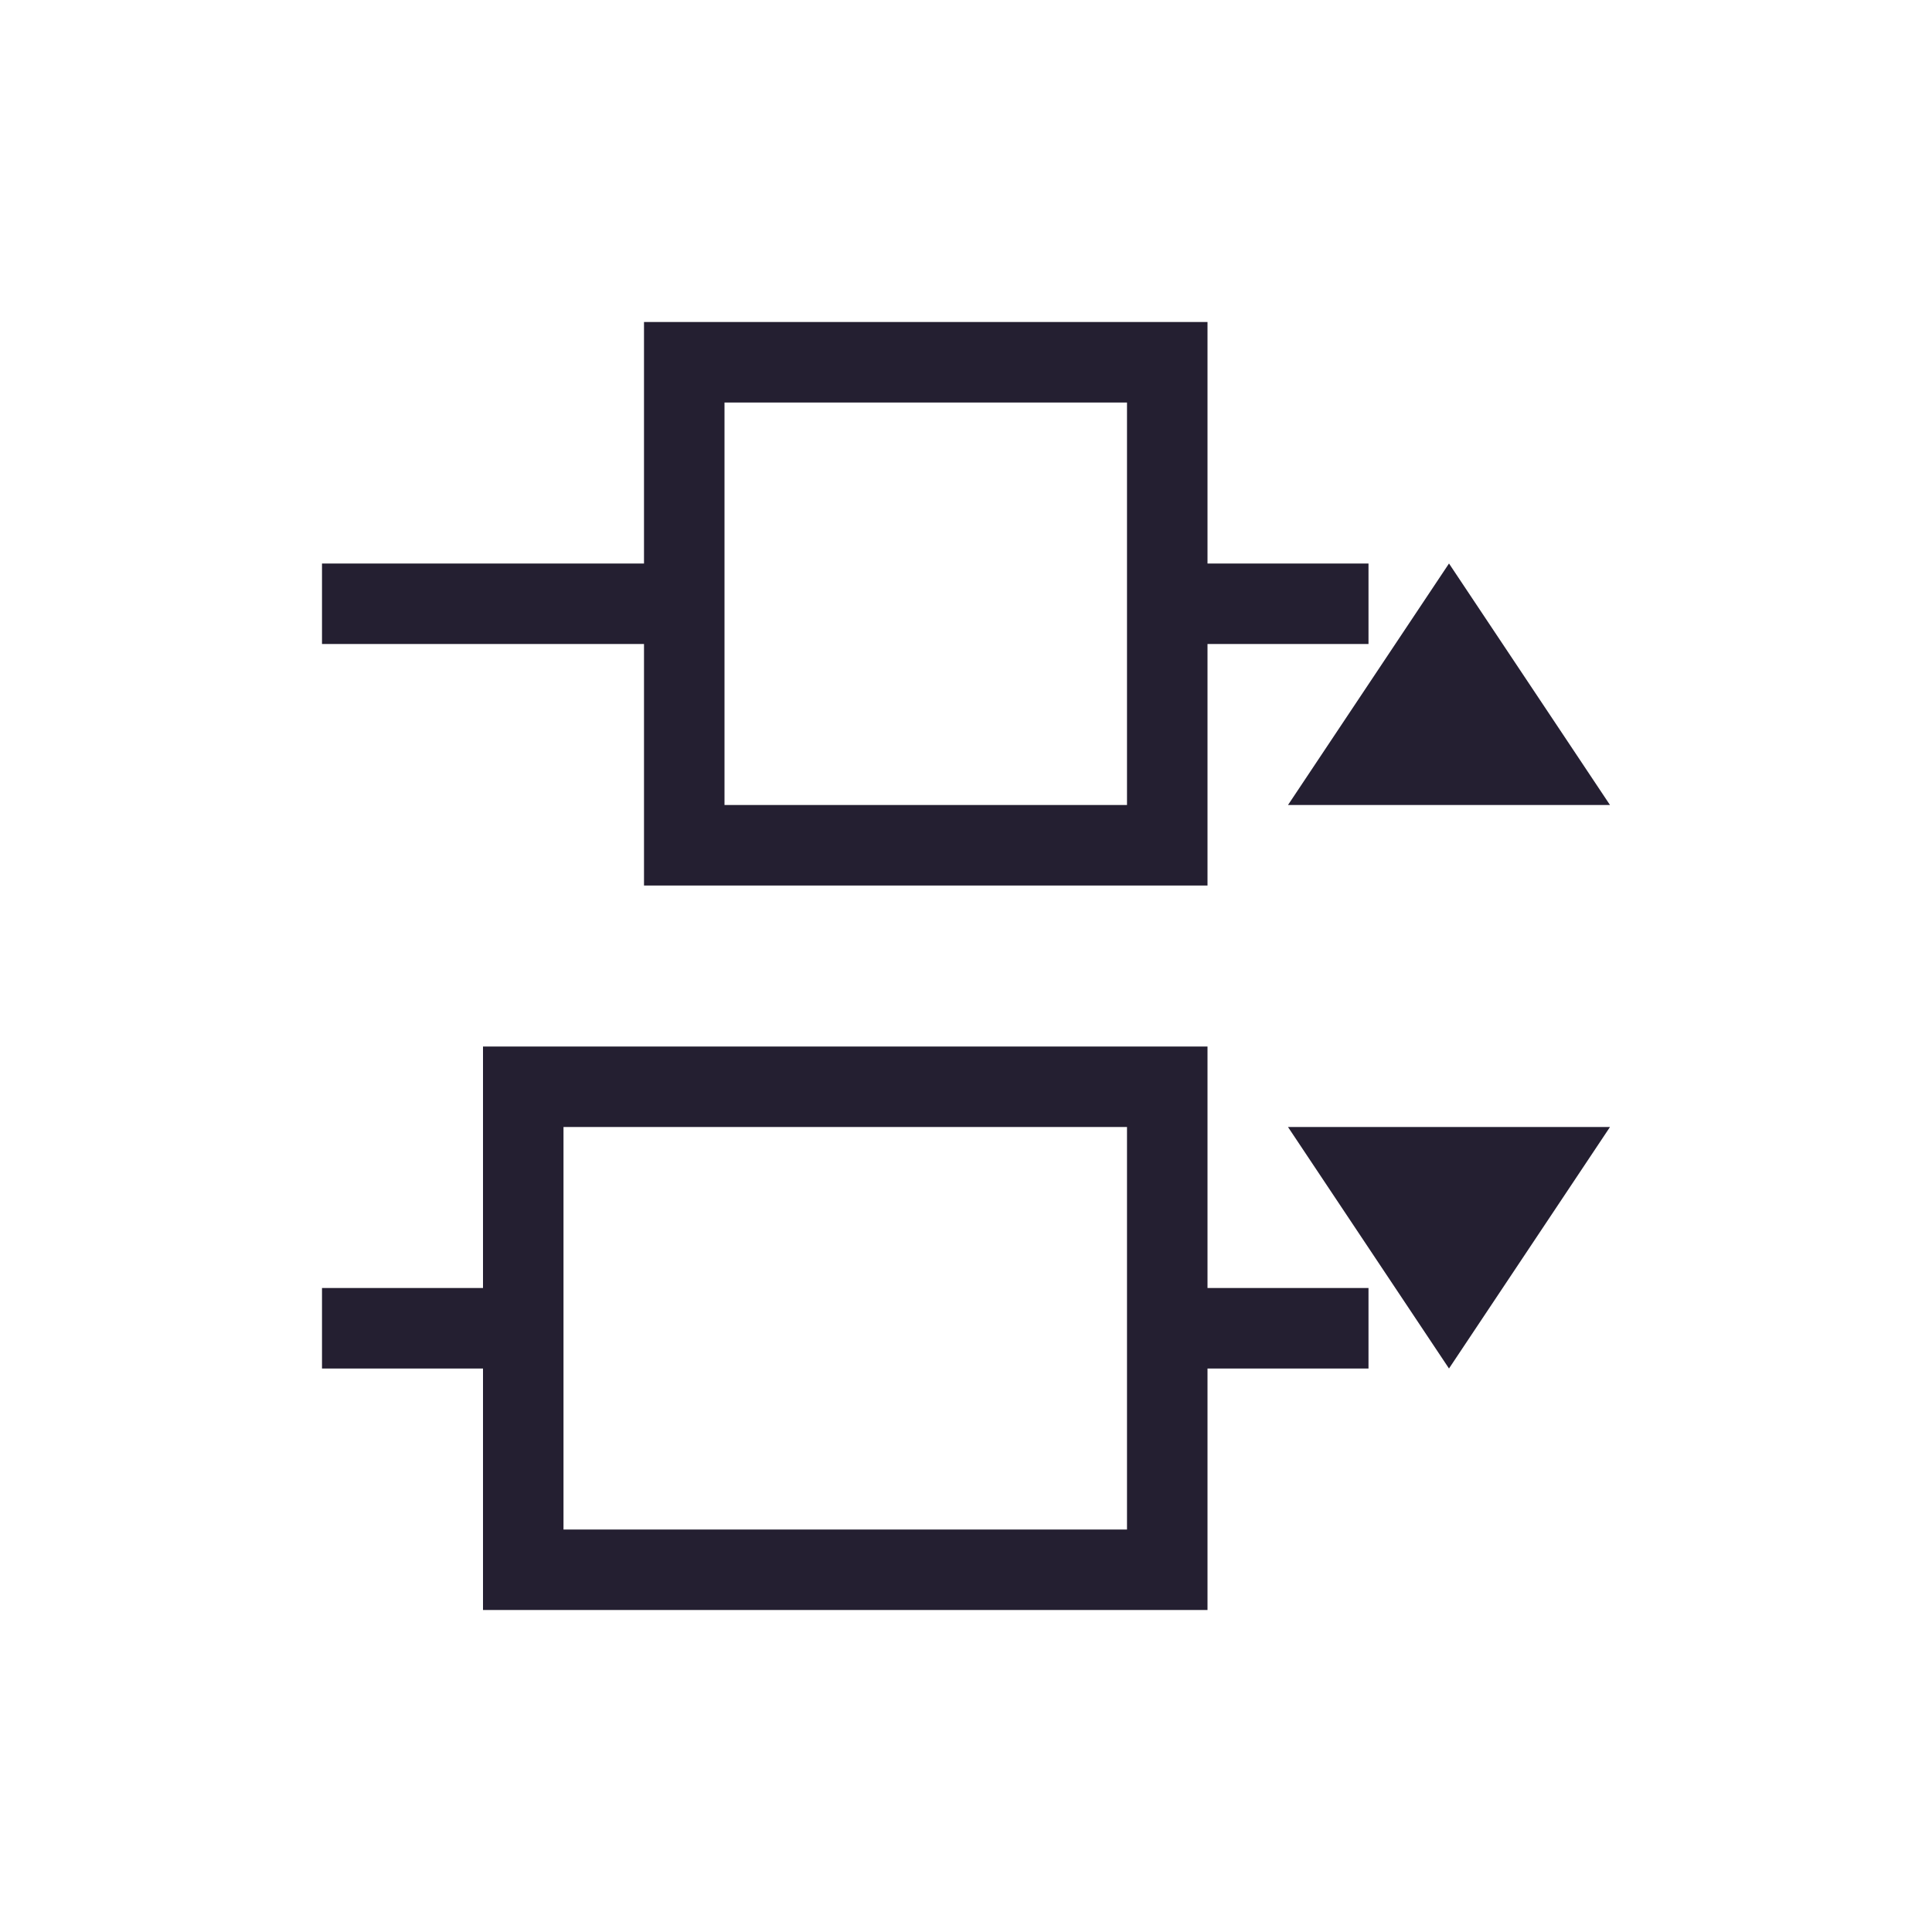 <svg xmlns="http://www.w3.org/2000/svg" version="1.1" viewBox="0 0 24 24">
 <defs>
  <style id="current-color-scheme" type="text/css">
   .ColorScheme-Text { color:#241f31; }
  </style>
 </defs>
 <path style="fill:currentColor" class="ColorScheme-Text" d="m 20,10 -2,-3 -2,3 4,0 z m 0,4 -4,0 2,3 2,-3 z M 17,7 15,7 15,4 8,4 8,7 4,7 l 0,1 4,0 0,3 7,0 0,-3 2,0 0,-1 z m 0,9 -2,0 0,-3 -9,0 0,3 -2,0 0,1 2,0 0,3 9,0 0,-3 2,0 0,-1 z m -3,-11 0,5 -5,0 0,-5 5,0 z m 0,9 0,5 -7,0 0,-5 7,0 z"/>
</svg>
